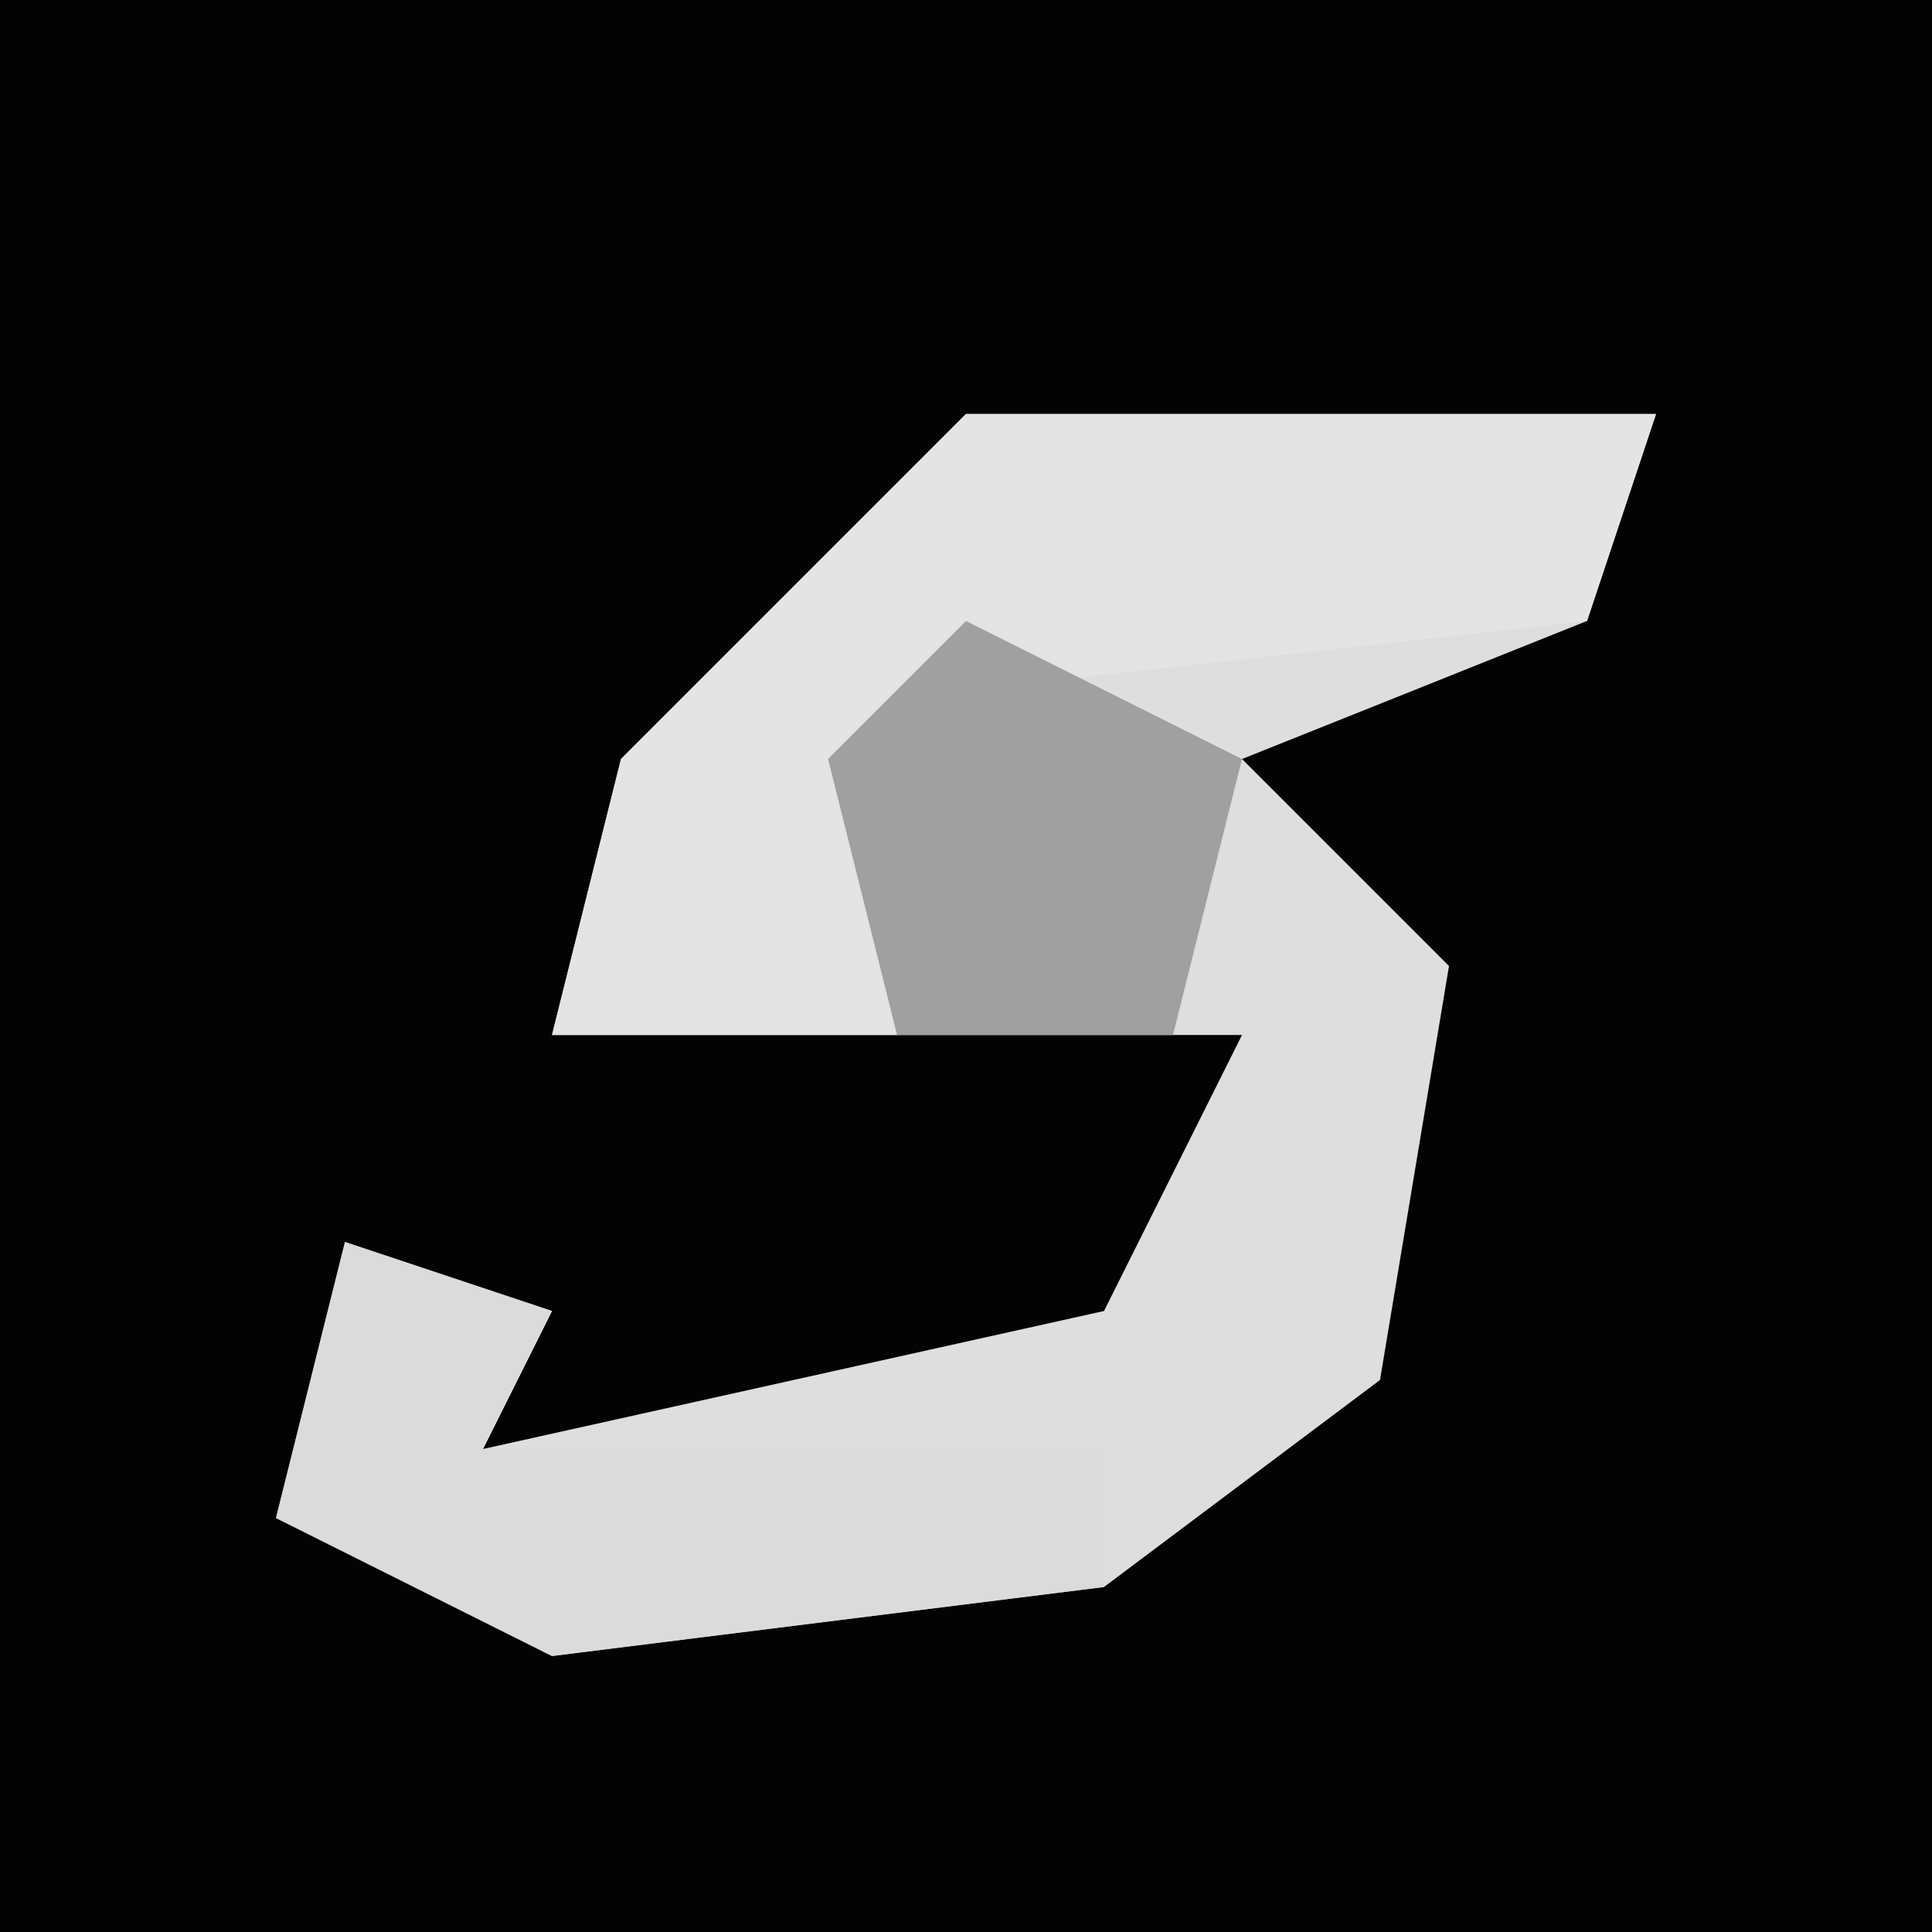 <?xml version="1.0" encoding="UTF-8"?>
<svg version="1.1" xmlns="http://www.w3.org/2000/svg" width="28" height="28">
<path d="M0,0 L28,0 L28,28 L0,28 Z " fill="#030303" transform="translate(0,0)"/>
<path d="M0,0 L10,0 L9,3 L4,5 L7,8 L6,14 L2,17 L-6,18 L-10,16 L-9,12 L-6,13 L-7,15 L2,13 L4,9 L-6,9 L-5,5 Z " fill="#DEDEDE" transform="translate(14,6)"/>
<path d="M0,0 L10,0 L9,3 L0,4 L-1,9 L-6,9 L-5,5 Z " fill="#E4E4E4" transform="translate(14,6)"/>
<path d="M0,0 L3,1 L2,3 L11,3 L11,5 L3,6 L-1,4 Z " fill="#DBDBDB" transform="translate(5,18)"/>
<path d="M0,0 L4,2 L3,6 L-1,6 L-2,2 Z " fill="#A0A0A0" transform="translate(14,9)"/>
</svg>

